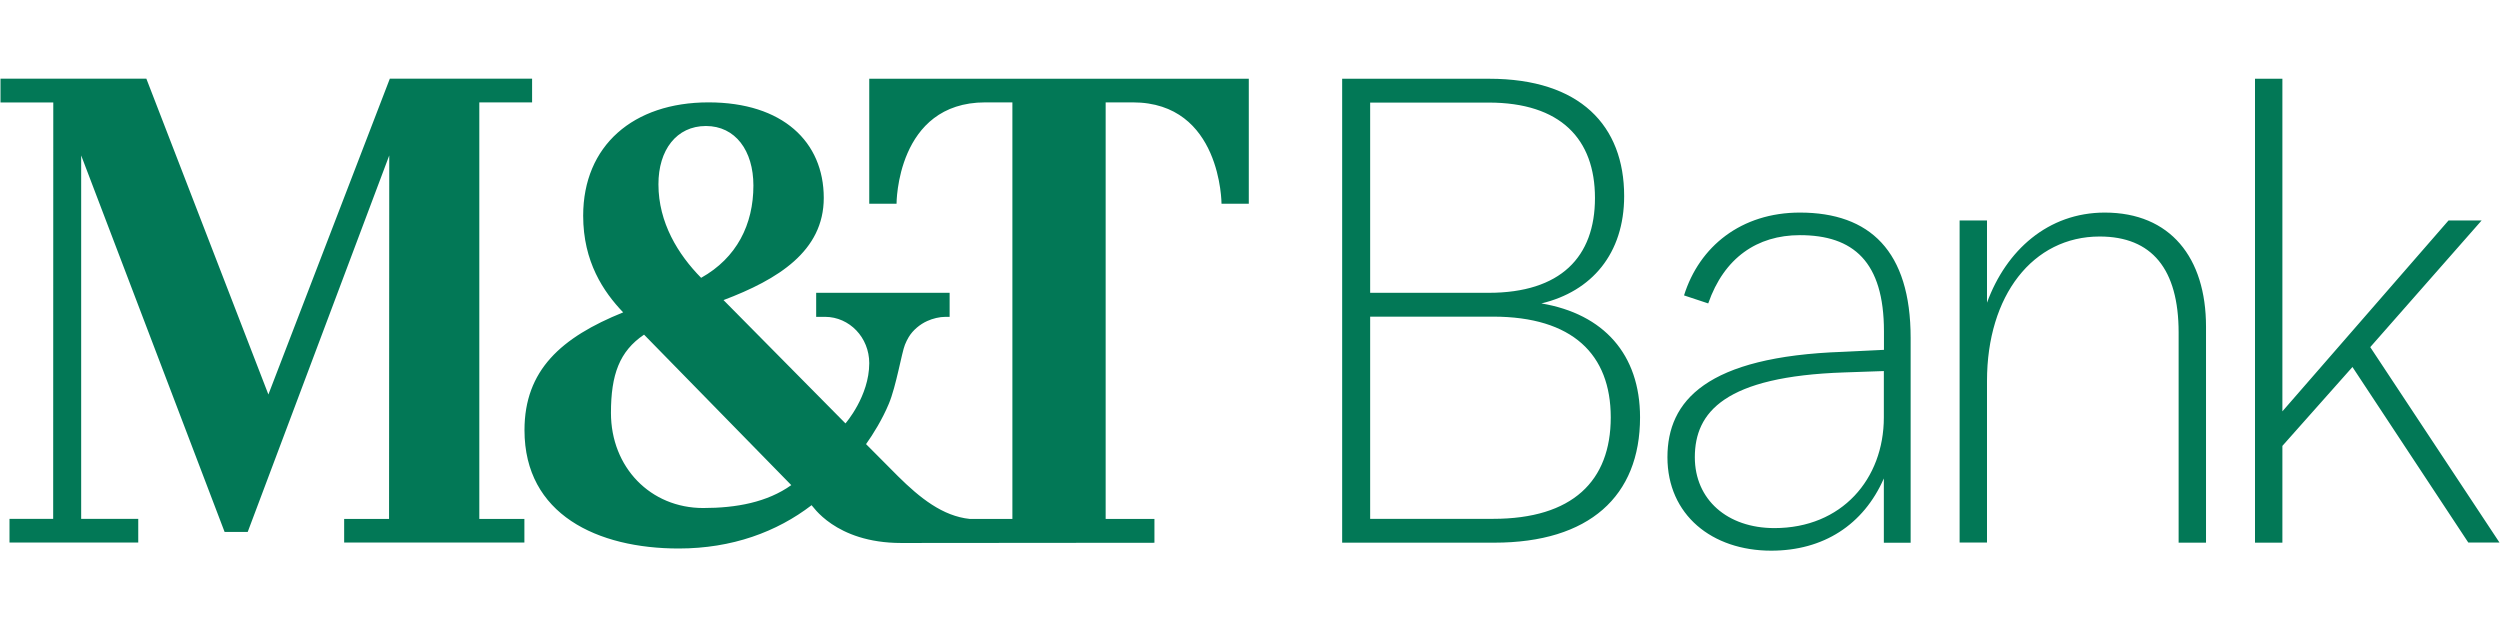 <svg width="160" height="41" viewBox="0 0 160 41" fill="none" xmlns="http://www.w3.org/2000/svg">
    <g clip-path="url(#clip0_38_746)">
        <path d="M98.648 19.419C101.866 18.653 103.946 16.235 103.946 12.546C103.946 8.05 101.137 5.04 95.309 5.04H85.898V34.731H95.635C101.707 34.731 104.963 31.76 104.963 26.712C104.963 22.683 102.641 20.092 98.648 19.419ZM87.69 6.565H95.271C99.877 6.565 102.078 8.896 102.078 12.672C102.078 16.449 99.877 18.74 95.271 18.74H87.69V6.565ZM95.552 33.206H87.69V20.265H95.552C100.645 20.265 103.088 22.683 103.088 26.712C103.088 30.781 100.645 33.206 95.552 33.206ZM115.192 13.605C111.443 13.605 108.757 15.769 107.778 18.906L109.326 19.419C110.343 16.495 112.461 15.05 115.192 15.05C118.615 15.05 120.573 16.748 120.573 21.204V22.39L117.962 22.516C109.204 22.816 106.716 25.653 106.716 29.263C106.716 32.952 109.569 35.243 113.356 35.243C116.696 35.243 119.261 33.592 120.566 30.621V34.737H122.281V21.624C122.281 16.069 119.671 13.605 115.192 13.605ZM120.566 26.712C120.566 30.655 117.879 33.798 113.561 33.798C110.548 33.798 108.469 31.973 108.469 29.263C108.469 26.379 110.381 24.088 118.039 23.835L120.566 23.748C120.566 23.741 120.566 26.712 120.566 26.712ZM134.705 13.605C131.077 13.605 128.39 16.022 127.168 19.372V14.111H125.415V34.724H127.168V24.381C127.168 18.906 130.105 15.137 134.378 15.137C137.718 15.137 139.432 17.215 139.432 21.284V34.731H141.185V20.904C141.185 16.489 138.901 13.605 134.705 13.605ZM151.696 22.216L158.823 14.111H156.705L146.073 26.326V5.04H144.32V34.731H146.073V28.537L150.557 23.488L157.972 34.724H159.968L151.696 22.216ZM55.632 13.039H57.379C57.379 13.039 57.366 6.552 63.06 6.552C63.06 6.552 64.499 6.552 64.793 6.552C64.793 6.858 64.793 33.212 64.793 33.212H62.068C60.328 33.032 58.876 31.867 57.475 30.482L55.427 28.424C55.875 27.797 56.47 26.838 56.886 25.839C57.359 24.707 57.705 22.583 57.916 22.063C57.986 21.89 58.063 21.73 58.159 21.57C58.428 21.124 58.882 20.751 59.343 20.545C59.694 20.385 60.123 20.278 60.513 20.278H60.776V18.74H52.235V20.278H52.811C54.365 20.285 55.632 21.597 55.632 23.242C55.632 25.36 54.11 27.098 54.11 27.098L46.305 19.206C49.791 17.887 52.721 16.076 52.721 12.666C52.721 9.076 50.092 6.552 45.345 6.552C40.528 6.552 37.323 9.322 37.323 13.805C37.323 16.755 38.621 18.673 39.882 19.992C35.922 21.59 33.567 23.688 33.567 27.531C33.567 32.932 38.244 35.104 43.439 35.104C46.855 35.104 49.721 34.038 51.941 32.333C51.973 32.306 53.419 34.751 57.679 34.751C57.986 34.751 73.884 34.737 73.884 34.737V33.212H70.762C70.762 33.212 70.762 6.825 70.762 6.552C71.056 6.552 72.496 6.552 72.496 6.552C78.17 6.552 78.177 13.039 78.177 13.039H79.923V5.04H55.632V13.039ZM45.179 8.064C47.06 8.064 48.218 9.635 48.218 11.873C48.218 14.364 47.156 16.502 44.872 17.781C43.4 16.289 42.14 14.251 42.14 11.8C42.133 9.602 43.298 8.064 45.179 8.064ZM45.006 32.513C41.628 32.513 39.101 29.909 39.101 26.425C39.101 23.975 39.645 22.483 41.219 21.417L50.642 31.048C49.1 32.147 47.123 32.513 45.006 32.513ZM30.676 6.552H34.054V5.033H24.95C24.95 5.033 17.42 24.614 17.177 25.247C16.934 24.607 9.366 5.033 9.366 5.033H0.032V6.558H3.41L3.403 33.206H0.608V34.724H8.848V33.206H5.195C5.195 33.206 5.195 10.967 5.195 9.948C5.623 11.074 14.375 34.045 14.375 34.045H15.853C15.853 34.045 24.483 11.081 24.912 9.948C24.912 11.194 24.899 33.212 24.899 33.212H22.026V34.724H33.561V33.212H30.676V6.552Z" fill="#027856"/>
    </g>
    <defs>
        <clipPath id="clip0_38_746">
            <rect width="160" height="30.27" fill="white" transform="translate(0 5)"/>
        </clipPath>
    </defs>
</svg>

